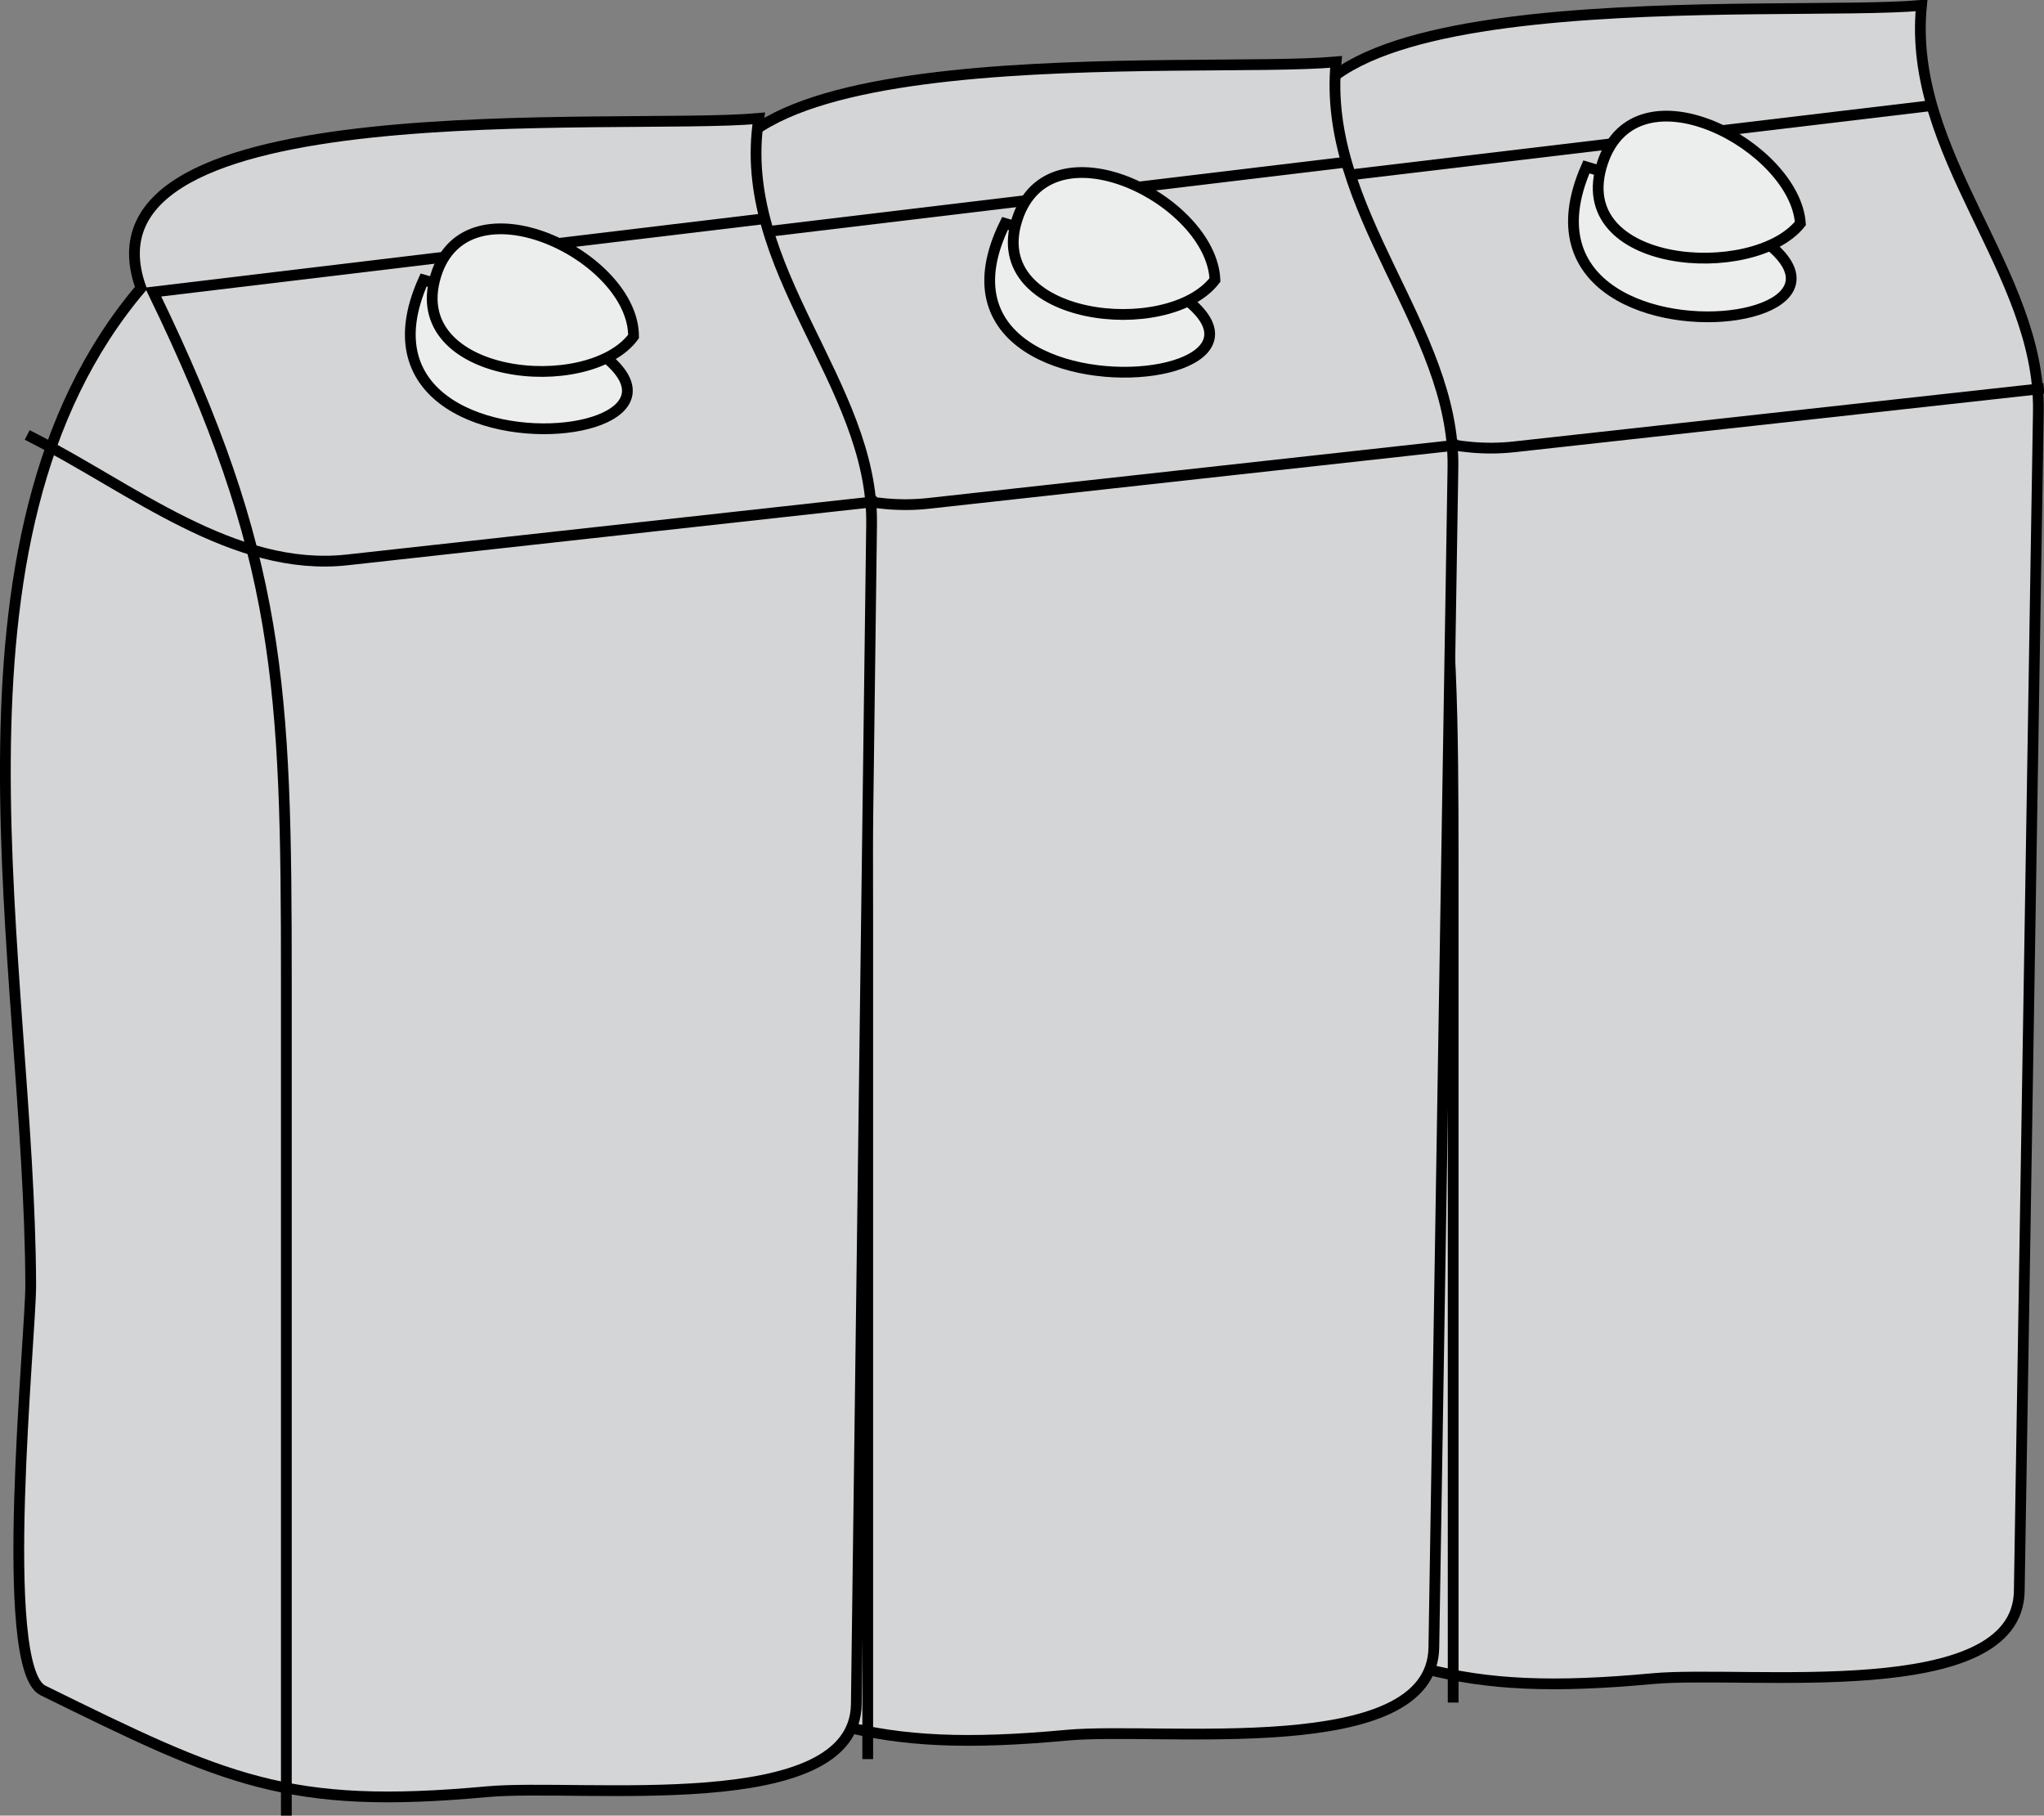 <svg xmlns="http://www.w3.org/2000/svg" xmlns:xlink="http://www.w3.org/1999/xlink" version="1.1" id="Layer_1" x="0px" y="0px" enable-background="new 0 0 822.05 841.89" xml:space="preserve" viewBox="218.4 253.23 379.7 337.25">
<rect x="218.4" y="253.23" width="379.7" height="337.25" fill="#808080" stroke="none"/>
<path fill-rule="evenodd" clip-rule="evenodd" fill="#D4D5D7" stroke="#000000" stroke-width="2" stroke-linecap="square" stroke-miterlimit="10" d="  M461.345,285.73c-40.294,47.241-21.11,125.279-20.725,185.462c0.06,9.312-6.062,70.823,2.505,75.039  c33.889,16.676,45.349,22.239,82.18,18.819c17.627-1.637,67.856,5.022,68.201-16.276c0.63-38.923,1.26-77.845,1.89-116.768  c0.552-34.141,1.104-68.282,1.657-102.424c0.419-25.904-24.467-47.621-21.708-75.353  C549.991,256.535,446.484,248.417,461.345,285.73z"/>
<path fill="none" stroke="#000000" stroke-width="2" stroke-linecap="square" stroke-miterlimit="10" d="M488.345,568.482  c0-51.319,0-102.639,0-153.958c0-55.454-0.812-78.667-25.5-128.044c37.75-4.5,75.5-9,113.25-13.5"/>
<path fill="none" stroke="#000000" stroke-width="2" stroke-linecap="square" stroke-miterlimit="10" d="M440.345,313.48  c18.745,9.373,38.046,25.098,59.31,22.752c32.48-3.584,64.961-7.168,97.44-10.752"/>
<path fill-rule="evenodd" clip-rule="evenodd" fill="#ECEDED" stroke="#000000" stroke-width="2" stroke-linecap="square" stroke-miterlimit="10" d="  M513.095,284.23C493.021,330.011,607.967,311.597,513.095,284.23L513.095,284.23z"/>
<path fill-rule="evenodd" clip-rule="evenodd" fill="#ECEDED" stroke="#000000" stroke-width="2" stroke-linecap="square" stroke-miterlimit="10" d="  M552.845,294.73c-8.72,10.936-43.271,8.477-36.75-11.25C522.355,264.539,551.844,280.43,552.845,294.73z"/>
<path fill-rule="evenodd" clip-rule="evenodd" fill="#D4D5D7" stroke="#000000" stroke-width="2" stroke-linecap="square" stroke-miterlimit="10" d="  M352.593,296.23c-39.673,46.757-20.677,125.854-20.487,185.225c0.03,9.304-6.282,71.069,2.268,75.276  c33.89,16.676,45.349,22.239,82.181,18.819c17.627-1.637,67.857,5.022,68.202-16.276c0.63-38.923,1.26-77.845,1.89-116.768  c0.552-34.141,1.104-68.282,1.657-102.424c0.419-25.904-24.466-47.621-21.708-75.353  C441.183,267.055,339.083,258.812,352.593,296.23z"/>
<path fill="none" stroke="#000000" stroke-width="2" stroke-linecap="square" stroke-miterlimit="10" d="M379.593,578.982  c0-51.319,0-102.639,0-153.957c0-54.936-0.882-78.862-24.75-128.045c37.5-4.5,75.001-9,112.502-13.5"/>
<path fill="none" stroke="#000000" stroke-width="2" stroke-linecap="square" stroke-miterlimit="10" d="M331.593,323.98  c18.745,9.373,38.046,25.098,59.31,22.752c32.481-3.584,64.961-7.168,97.442-10.752"/>
<path fill-rule="evenodd" clip-rule="evenodd" fill="#ECEDED" stroke="#000000" stroke-width="2" stroke-linecap="square" stroke-miterlimit="10" d="  M405.093,294.73C382.899,339.807,500.816,322.341,405.093,294.73L405.093,294.73z"/>
<path fill-rule="evenodd" clip-rule="evenodd" fill="#ECEDED" stroke="#000000" stroke-width="2" stroke-linecap="square" stroke-miterlimit="10" d="  M444.095,305.23c-8.705,11.405-42.83,7.567-36.752-11.25C413.384,275.276,443.47,290.344,444.095,305.23z"/>
<path fill-rule="evenodd" clip-rule="evenodd" fill="#D4D5D7" stroke="#000000" stroke-width="2" stroke-linecap="square" stroke-miterlimit="10" d="  M244.593,306.73c-39.673,46.757-20.677,125.854-20.487,185.225c0.03,9.304-6.282,71.069,2.268,75.276  c34.004,16.732,45.467,22.229,82.444,18.819c17.639-1.627,68.378,5.058,68.655-16.276c0.504-38.923,1.008-77.845,1.512-116.768  c0.442-34.141,0.884-68.282,1.326-102.424c0.338-26.156-25.319-47.317-20.966-75.353  C333.864,277.546,231.081,269.277,244.593,306.73z"/>
<path fill="none" stroke="#000000" stroke-width="2" stroke-linecap="square" stroke-miterlimit="10" d="M271.593,589.482  c0-51.319,0-102.639,0-153.957c0-54.936-0.882-78.862-24.75-128.045c37.5-4.5,75-9,112.5-13.5"/>
<path fill="none" stroke="#000000" stroke-width="2" stroke-linecap="square" stroke-miterlimit="10" d="M224.343,334.48  c18.533,9.414,37.467,25.08,58.56,22.752c32.48-3.584,64.96-7.168,97.44-10.752"/>
<path fill-rule="evenodd" clip-rule="evenodd" fill="#ECEDED" stroke="#000000" stroke-width="2" stroke-linecap="square" stroke-miterlimit="10" d="  M297.093,305.23C276.722,350.588,391.653,332.507,297.093,305.23L297.093,305.23z"/>
<path fill-rule="evenodd" clip-rule="evenodd" fill="#ECEDED" stroke="#000000" stroke-width="2" stroke-linecap="square" stroke-miterlimit="10" d="  M336.093,315.73c-8.424,11.399-42.534,7.905-36.75-11.25C304.993,285.768,336.127,300.681,336.093,315.73z"/>
</svg>